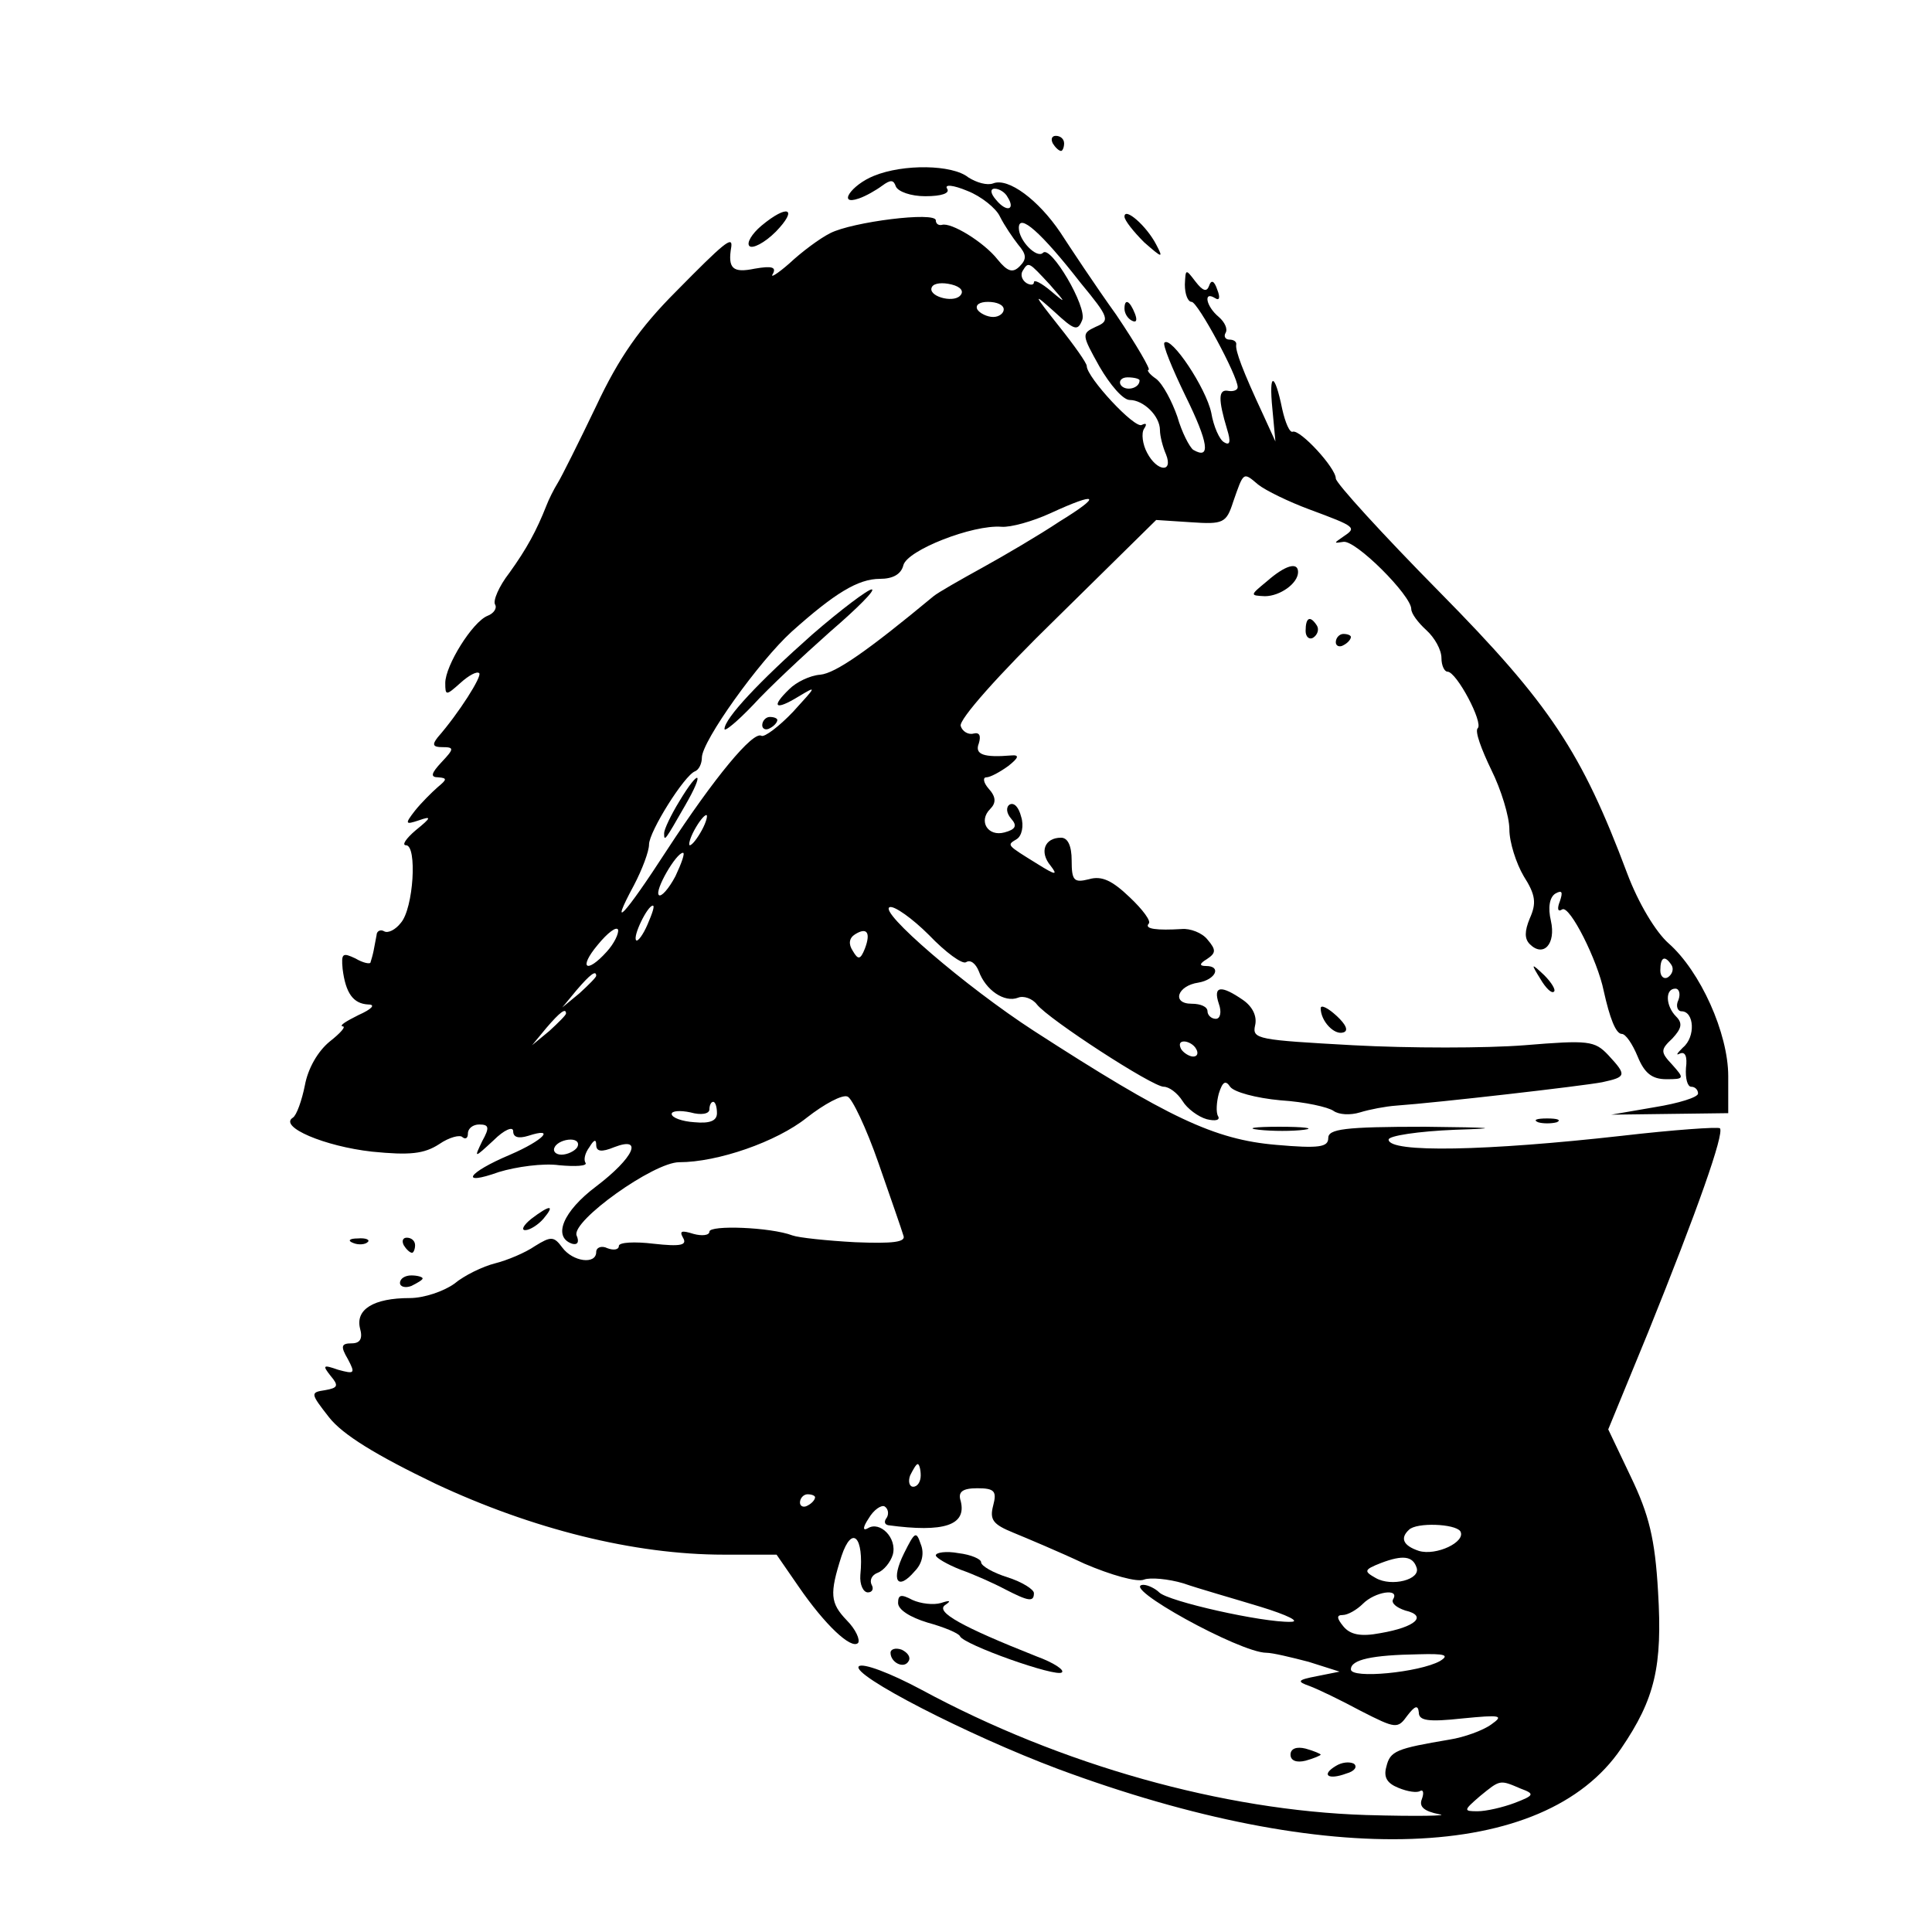 <?xml version="1.0" standalone="no"?>
<!DOCTYPE svg PUBLIC "-//W3C//DTD SVG 20010904//EN"
 "http://www.w3.org/TR/2001/REC-SVG-20010904/DTD/svg10.dtd">
<svg version="1.0" xmlns="http://www.w3.org/2000/svg"
 width="256pt" height="256pt" viewBox="0 0 256 256"
 preserveAspectRatio="xMidYMid meet">
<g transform="translate(0,256) scale(0.1,-0.1)"
fill="#000000" stroke="none">
<path d="M1395 2370 c3 -5 8 -10 11 -10 2 0 4 5 4 10 0 6 -5 10 -11 10 -5 0
-7 -4 -4 -10z"/>
<path d="M1158 2327 c-30 -12 -49 -40 -20 -30 9 3 23 11 31 17 11 8 15 8 18
-1 3 -7 20 -13 39 -13 22 0 33 4 29 10 -4 6 8 5 27 -3 18 -7 38 -23 43 -34 6
-12 17 -28 24 -37 11 -13 12 -19 2 -29 -9 -9 -16 -7 -29 9 -18 23 -62 50 -74
46 -5 -1 -8 2 -8 6 0 12 -111 -2 -140 -17 -14 -7 -38 -25 -54 -40 -16 -14 -26
-20 -22 -14 5 9 -1 11 -24 7 -29 -6 -36 0 -31 29 2 15 -10 5 -73 -59 -48 -48
-76 -88 -106 -152 -23 -48 -46 -94 -51 -102 -5 -8 -12 -22 -15 -30 -13 -33
-26 -57 -49 -89 -14 -18 -22 -37 -19 -42 3 -5 -2 -12 -10 -15 -20 -8 -56 -66
-56 -89 0 -17 1 -17 20 0 11 10 22 16 25 13 4 -4 -27 -53 -55 -85 -8 -10 -6
-13 6 -13 16 0 16 -2 -1 -20 -14 -15 -15 -20 -4 -20 12 -1 11 -3 -1 -13 -8 -7
-22 -21 -30 -31 -14 -18 -13 -19 5 -13 17 6 17 4 -4 -13 -13 -11 -19 -20 -13
-20 15 0 10 -84 -7 -103 -7 -9 -17 -14 -22 -11 -5 3 -10 0 -10 -5 -1 -6 -3
-15 -4 -21 -1 -5 -3 -12 -4 -15 0 -3 -10 -1 -20 5 -17 8 -19 7 -17 -14 4 -32
14 -46 34 -47 10 0 5 -6 -13 -14 -16 -8 -26 -14 -21 -15 5 0 -3 -9 -17 -20
-16 -13 -29 -36 -33 -58 -4 -20 -11 -40 -16 -43 -19 -12 42 -38 105 -45 50 -5
69 -3 89 10 13 9 28 13 31 9 4 -3 7 -1 7 5 0 7 7 12 15 12 13 0 14 -4 4 -22
-11 -23 -11 -23 15 1 14 14 26 19 26 12 0 -8 7 -10 20 -6 37 12 20 -6 -24 -25
-57 -24 -68 -42 -15 -23 23 7 59 12 80 9 22 -2 37 -1 35 3 -3 4 -1 13 5 21 6
10 9 11 9 3 0 -9 7 -10 24 -3 39 15 26 -14 -24 -52 -44 -33 -58 -67 -32 -76 7
-2 10 2 6 11 -7 19 102 97 136 97 51 0 129 27 169 59 23 18 47 31 54 28 6 -2
25 -42 41 -88 16 -46 31 -89 33 -96 4 -9 -14 -11 -64 -9 -37 2 -75 6 -83 9
-29 11 -110 14 -110 5 0 -5 -10 -6 -21 -3 -16 5 -19 4 -14 -5 6 -10 -3 -12
-39 -8 -25 3 -46 2 -46 -3 0 -5 -7 -6 -15 -3 -8 4 -15 1 -15 -5 0 -17 -31 -13
-45 6 -11 15 -15 15 -36 2 -13 -9 -37 -19 -53 -23 -16 -4 -41 -16 -54 -27 -14
-10 -40 -19 -59 -19 -48 0 -72 -15 -66 -40 4 -14 0 -20 -11 -20 -14 0 -15 -4
-5 -21 10 -19 9 -20 -13 -14 -20 7 -21 6 -10 -8 11 -13 10 -16 -7 -19 -20 -3
-20 -4 5 -36 18 -23 62 -50 141 -88 128 -60 263 -94 382 -94 l70 0 29 -42 c35
-51 70 -84 79 -75 3 4 -3 18 -15 30 -22 23 -23 35 -7 85 14 42 30 26 25 -25
-1 -13 4 -23 10 -23 6 0 8 5 5 10 -3 6 0 13 8 16 8 3 17 14 20 24 6 22 -17 45
-33 35 -7 -4 -7 1 1 13 7 12 17 18 21 16 5 -3 6 -10 3 -15 -4 -5 -3 -9 2 -10
74 -10 104 0 96 32 -4 12 2 17 22 17 23 0 26 -4 21 -23 -5 -19 0 -25 27 -36
17 -7 60 -25 94 -41 35 -15 70 -25 79 -21 8 3 32 1 52 -5 20 -7 66 -20 102
-31 36 -11 54 -20 40 -20 -37 -1 -162 27 -174 39 -5 5 -15 10 -21 10 -33 -1
128 -90 163 -90 8 0 33 -6 56 -12 l41 -13 -30 -6 c-26 -5 -27 -7 -10 -13 11
-4 42 -19 68 -33 47 -24 49 -24 62 -6 10 13 14 14 15 4 0 -11 12 -13 58 -8 51
5 55 4 38 -8 -11 -8 -36 -17 -55 -20 -71 -12 -79 -15 -84 -36 -4 -14 1 -22 16
-28 12 -5 25 -7 29 -4 4 2 5 -3 2 -11 -4 -10 3 -16 23 -20 15 -2 -28 -3 -97
-1 -189 6 -404 66 -589 166 -41 22 -78 36 -83 31 -11 -11 144 -91 264 -136
358 -133 644 -123 746 27 45 66 55 109 49 208 -4 70 -12 102 -36 152 l-30 63
53 129 c65 161 101 263 95 270 -3 2 -61 -2 -130 -10 -178 -20 -309 -23 -309
-5 0 5 39 11 88 13 63 2 52 3 -40 4 -107 0 -128 -3 -128 -15 0 -12 -12 -14
-69 -9 -82 7 -143 36 -321 151 -91 59 -207 159 -191 164 6 2 30 -15 52 -37 22
-23 44 -39 49 -36 6 4 13 -2 17 -12 9 -25 34 -42 52 -35 7 3 19 -1 25 -9 16
-20 153 -109 168 -109 7 0 18 -8 25 -19 6 -10 21 -21 32 -24 12 -3 18 -1 15 4
-3 5 -2 19 1 30 5 16 9 18 15 9 5 -7 34 -15 67 -18 32 -2 63 -9 70 -14 7 -5
22 -6 35 -2 13 4 34 8 48 9 56 4 247 26 273 31 32 7 33 9 8 36 -18 19 -26 20
-111 13 -51 -4 -153 -4 -227 0 -126 7 -134 8 -130 26 3 12 -3 25 -16 34 -29
20 -40 19 -32 -5 4 -11 2 -20 -4 -20 -6 0 -11 5 -11 10 0 6 -9 10 -21 10 -27
0 -19 24 9 28 23 4 31 22 10 22 -9 0 -9 3 1 9 12 8 13 12 1 26 -7 9 -23 15
-34 14 -33 -2 -50 0 -44 7 4 3 -8 19 -25 35 -23 22 -37 29 -54 24 -20 -5 -23
-2 -23 25 0 19 -5 30 -14 30 -22 0 -29 -19 -14 -37 10 -13 7 -13 -17 2 -42 26
-41 25 -28 33 7 4 10 18 6 30 -3 12 -9 19 -15 16 -5 -3 -5 -11 2 -19 8 -9 6
-14 -9 -18 -22 -6 -35 15 -19 31 8 8 8 16 -2 27 -7 8 -8 15 -3 15 5 0 18 7 29
15 14 11 15 15 4 14 -36 -3 -49 1 -43 16 3 10 1 15 -7 13 -7 -2 -15 3 -17 10
-3 8 50 68 127 143 l132 130 46 -3 c43 -3 47 -1 56 27 14 40 13 40 33 23 10
-8 41 -23 68 -33 62 -23 63 -24 45 -36 -13 -9 -13 -9 0 -7 16 3 90 -71 90 -89
0 -6 9 -18 20 -28 11 -10 20 -26 20 -37 0 -10 4 -18 8 -18 12 0 48 -68 40 -75
-4 -4 5 -28 18 -55 13 -26 24 -62 24 -79 0 -17 9 -45 19 -62 16 -25 17 -36 8
-56 -7 -17 -7 -27 0 -34 18 -18 35 0 28 31 -4 17 -2 31 6 36 9 5 10 2 6 -10
-4 -10 -3 -15 3 -11 10 6 47 -68 55 -108 8 -36 16 -57 24 -57 5 0 14 -13 21
-30 9 -22 19 -30 38 -30 24 0 24 1 8 19 -16 17 -16 20 0 35 12 13 14 20 5 29
-14 14 -15 37 -1 37 5 0 7 -7 4 -15 -4 -8 -1 -15 4 -15 17 0 19 -34 2 -48 -8
-8 -10 -11 -4 -8 7 3 10 -4 8 -19 -1 -14 2 -25 7 -25 5 0 9 -4 9 -9 0 -5 -26
-13 -57 -18 l-58 -10 77 1 78 1 0 49 c0 57 -37 139 -79 176 -17 15 -40 53 -55
93 -60 160 -102 224 -248 372 -76 77 -138 145 -138 151 0 14 -47 65 -57 62 -4
-2 -10 12 -14 30 -10 49 -18 50 -13 0 l4 -43 -16 35 c-28 60 -37 85 -36 93 1
4 -3 7 -9 7 -5 0 -8 4 -5 9 3 5 -1 14 -9 21 -17 14 -21 35 -5 25 6 -4 7 1 3
11 -4 12 -8 14 -11 5 -3 -8 -8 -7 -18 6 -13 17 -13 17 -14 -4 0 -13 4 -23 9
-23 8 0 61 -98 61 -113 0 -4 -6 -6 -12 -5 -14 3 -14 -11 -2 -51 5 -16 4 -22
-4 -17 -6 3 -14 21 -17 39 -7 33 -53 102 -62 93 -3 -2 10 -34 28 -71 30 -61
34 -85 10 -71 -5 4 -15 23 -21 44 -7 20 -19 43 -28 50 -9 6 -13 12 -10 12 3 0
-16 33 -43 73 -28 39 -61 89 -74 109 -29 43 -69 73 -89 65 -8 -3 -22 1 -33 8
-21 17 -86 18 -125 2z m177 -28 c11 -17 -1 -21 -15 -4 -8 9 -8 15 -2 15 6 0
14 -5 17 -11z m97 -114 c38 -46 39 -50 20 -58 -19 -9 -19 -10 5 -53 14 -24 31
-44 40 -44 18 0 40 -21 40 -40 0 -8 4 -23 8 -32 10 -25 -12 -23 -25 2 -6 11
-8 26 -4 32 4 6 3 8 -3 5 -9 -6 -73 63 -73 78 0 4 -17 28 -37 53 -34 43 -35
45 -6 19 27 -25 31 -26 37 -11 7 17 -42 100 -52 89 -8 -8 -32 16 -32 33 0 20
29 -5 82 -73z m-41 -2 c22 -25 22 -26 2 -9 -13 11 -23 16 -23 12 0 -4 -5 -4
-10 -1 -6 4 -8 11 -5 16 8 13 8 12 36 -18z m-119 -15 c-10 -10 -44 0 -37 12 3
5 14 6 26 3 12 -3 17 -9 11 -15z m58 -18 c0 -5 -6 -10 -14 -10 -8 0 -18 5 -21
10 -3 6 3 10 14 10 12 0 21 -4 21 -10z m180 -94 c0 -11 -19 -15 -25 -6 -3 5 1
10 9 10 9 0 16 -2 16 -4z m-106 -187 c-27 -18 -73 -45 -102 -61 -29 -16 -59
-33 -65 -38 -88 -73 -130 -102 -150 -104 -14 -1 -32 -10 -41 -19 -25 -24 -19
-29 12 -10 25 15 24 14 -7 -20 -19 -20 -38 -34 -42 -32 -11 7 -63 -56 -125
-151 -57 -88 -78 -110 -44 -47 11 21 20 45 20 54 0 17 47 92 61 97 5 2 9 10 9
18 0 22 76 128 119 167 57 51 88 70 117 70 17 0 28 6 31 18 5 20 92 54 130 51
12 -1 41 7 65 18 63 29 69 24 12 -11z m-474 -409 c-6 -11 -13 -20 -16 -20 -2
0 0 9 6 20 6 11 13 20 16 20 2 0 0 -9 -6 -20z m-35 -61 c-9 -17 -19 -28 -22
-25 -6 6 23 56 32 56 3 0 -2 -14 -10 -31z m-37 -64 c-6 -14 -13 -23 -15 -21
-5 5 15 46 22 46 3 0 -1 -11 -7 -25z m-54 -36 c-27 -30 -38 -22 -12 9 13 16
25 25 27 20 1 -5 -5 -18 -15 -29z m342 4 c-6 -15 -9 -15 -16 -3 -6 9 -5 17 3
22 16 10 21 2 13 -19z m1069 -22 c3 -5 1 -12 -5 -16 -5 -3 -10 1 -10 9 0 18 6
21 15 7z m-1425 -14 c0 -2 -10 -12 -22 -23 l-23 -19 19 23 c18 21 26 27 26 19z
m-40 -50 c0 -2 -10 -12 -22 -23 l-23 -19 19 23 c18 21 26 27 26 19z m835 -47
c3 -5 2 -10 -4 -10 -5 0 -13 5 -16 10 -3 6 -2 10 4 10 5 0 13 -4 16 -10z
m-635 -85 c0 -10 -9 -14 -30 -12 -16 1 -30 6 -30 11 0 4 11 5 25 2 14 -4 25
-2 25 4 0 5 2 10 5 10 3 0 5 -7 5 -15z m-185 -45 c-3 -5 -13 -10 -21 -10 -8 0
-12 5 -9 10 3 6 13 10 21 10 8 0 12 -4 9 -10z m455 -435 c0 -8 -4 -15 -10 -15
-5 0 -7 7 -4 15 4 8 8 15 10 15 2 0 4 -7 4 -15z m-140 -29 c0 -3 -4 -8 -10
-11 -5 -3 -10 -1 -10 4 0 6 5 11 10 11 6 0 10 -2 10 -4z m855 -45 c8 -14 -32
-33 -55 -26 -21 7 -25 17 -13 28 10 10 61 8 68 -2z m-58 -48 c6 -16 -33 -26
-54 -14 -16 9 -16 11 7 20 29 11 42 9 47 -6z m-31 -42 c-3 -5 4 -11 16 -15 30
-7 14 -22 -33 -30 -26 -5 -40 -2 -49 9 -9 11 -9 15 -1 15 7 0 19 7 27 15 16
16 49 21 40 6z m62 -82 c-27 -15 -118 -24 -118 -11 0 13 28 19 90 20 35 1 41
-1 28 -9z m107 -169 c19 -7 18 -9 -8 -19 -16 -6 -38 -11 -49 -11 -19 0 -19 1
3 20 27 22 26 22 54 10z"/>
<path d="M1076 1719 c-70 -62 -116 -111 -116 -125 0 -4 17 10 38 32 20 22 66
65 102 97 36 31 61 56 55 56 -5 0 -41 -27 -79 -60z"/>
<path d="M1010 1599 c0 -5 5 -7 10 -4 6 3 10 8 10 11 0 2 -4 4 -10 4 -5 0 -10
-5 -10 -11z"/>
<path d="M900 1498 c-11 -18 -20 -37 -20 -42 0 -12 1 -10 28 37 26 45 19 50
-8 5z"/>
<path d="M1009 2261 c-13 -11 -20 -23 -16 -27 4 -4 20 4 35 19 30 31 16 37
-19 8z"/>
<path d="M1490 2273 c0 -5 12 -20 26 -34 24 -21 26 -22 16 -3 -13 25 -42 50
-42 37z"/>
<path d="M1490 2151 c0 -6 4 -13 10 -16 6 -3 7 1 4 9 -7 18 -14 21 -14 7z"/>
<path d="M1679 1790 c-23 -19 -23 -19 -3 -20 20 0 44 17 44 32 0 14 -17 9 -41
-12z"/>
<path d="M1730 1724 c0 -8 5 -12 10 -9 6 4 8 11 5 16 -9 14 -15 11 -15 -7z"/>
<path d="M1770 1709 c0 -5 5 -7 10 -4 6 3 10 8 10 11 0 2 -4 4 -10 4 -5 0 -10
-5 -10 -11z"/>
<path d="M2041 1263 c7 -12 15 -20 18 -17 3 2 -3 12 -13 22 -17 16 -18 16 -5
-5z"/>
<path d="M1750 1224 c0 -17 18 -36 30 -32 7 2 4 10 -9 22 -12 11 -21 15 -21
10z"/>
<path d="M2038 1073 c6 -2 18 -2 25 0 6 3 1 5 -13 5 -14 0 -19 -2 -12 -5z"/>
<path d="M1668 1063 c18 -2 45 -2 60 0 15 2 0 4 -33 4 -33 0 -45 -2 -27 -4z"/>
<path d="M704 945 c-10 -8 -14 -15 -8 -15 6 0 17 7 24 15 16 19 9 19 -16 0z"/>
<path d="M468 913 c7 -3 16 -2 19 1 4 3 -2 6 -13 5 -11 0 -14 -3 -6 -6z"/>
<path d="M535 910 c3 -5 8 -10 11 -10 2 0 4 5 4 10 0 6 -5 10 -11 10 -5 0 -7
-4 -4 -10z"/>
<path d="M530 860 c0 -5 7 -7 15 -4 8 4 15 8 15 10 0 2 -7 4 -15 4 -8 0 -15
-4 -15 -10z"/>
<path d="M1198 502 c-18 -36 -9 -51 14 -24 10 10 13 24 8 36 -6 18 -8 16 -22
-12z"/>
<path d="M1240 499 c0 -3 15 -12 33 -19 17 -6 44 -18 59 -26 31 -16 38 -17 38
-5 0 5 -16 15 -35 21 -19 6 -35 15 -35 20 0 4 -13 10 -30 12 -16 3 -30 1 -30
-3z"/>
<path d="M1190 436 c0 -9 16 -19 39 -26 22 -6 41 -14 43 -18 4 -11 128 -55
135 -48 4 3 -11 13 -33 21 -101 40 -134 59 -122 68 9 6 7 7 -5 3 -10 -3 -27
-1 -38 4 -15 8 -19 7 -19 -4z"/>
<path d="M1180 370 c0 -13 18 -22 24 -11 3 5 -1 11 -9 15 -8 3 -15 1 -15 -4z"/>
<path d="M1710 235 c0 -8 8 -11 20 -8 11 3 20 7 20 8 0 1 -9 5 -20 8 -12 3
-20 0 -20 -8z"/>
<path d="M1770 220 c-20 -12 -10 -19 14 -10 11 3 15 9 10 13 -6 3 -16 2 -24
-3z"/>
</g>
</svg>
